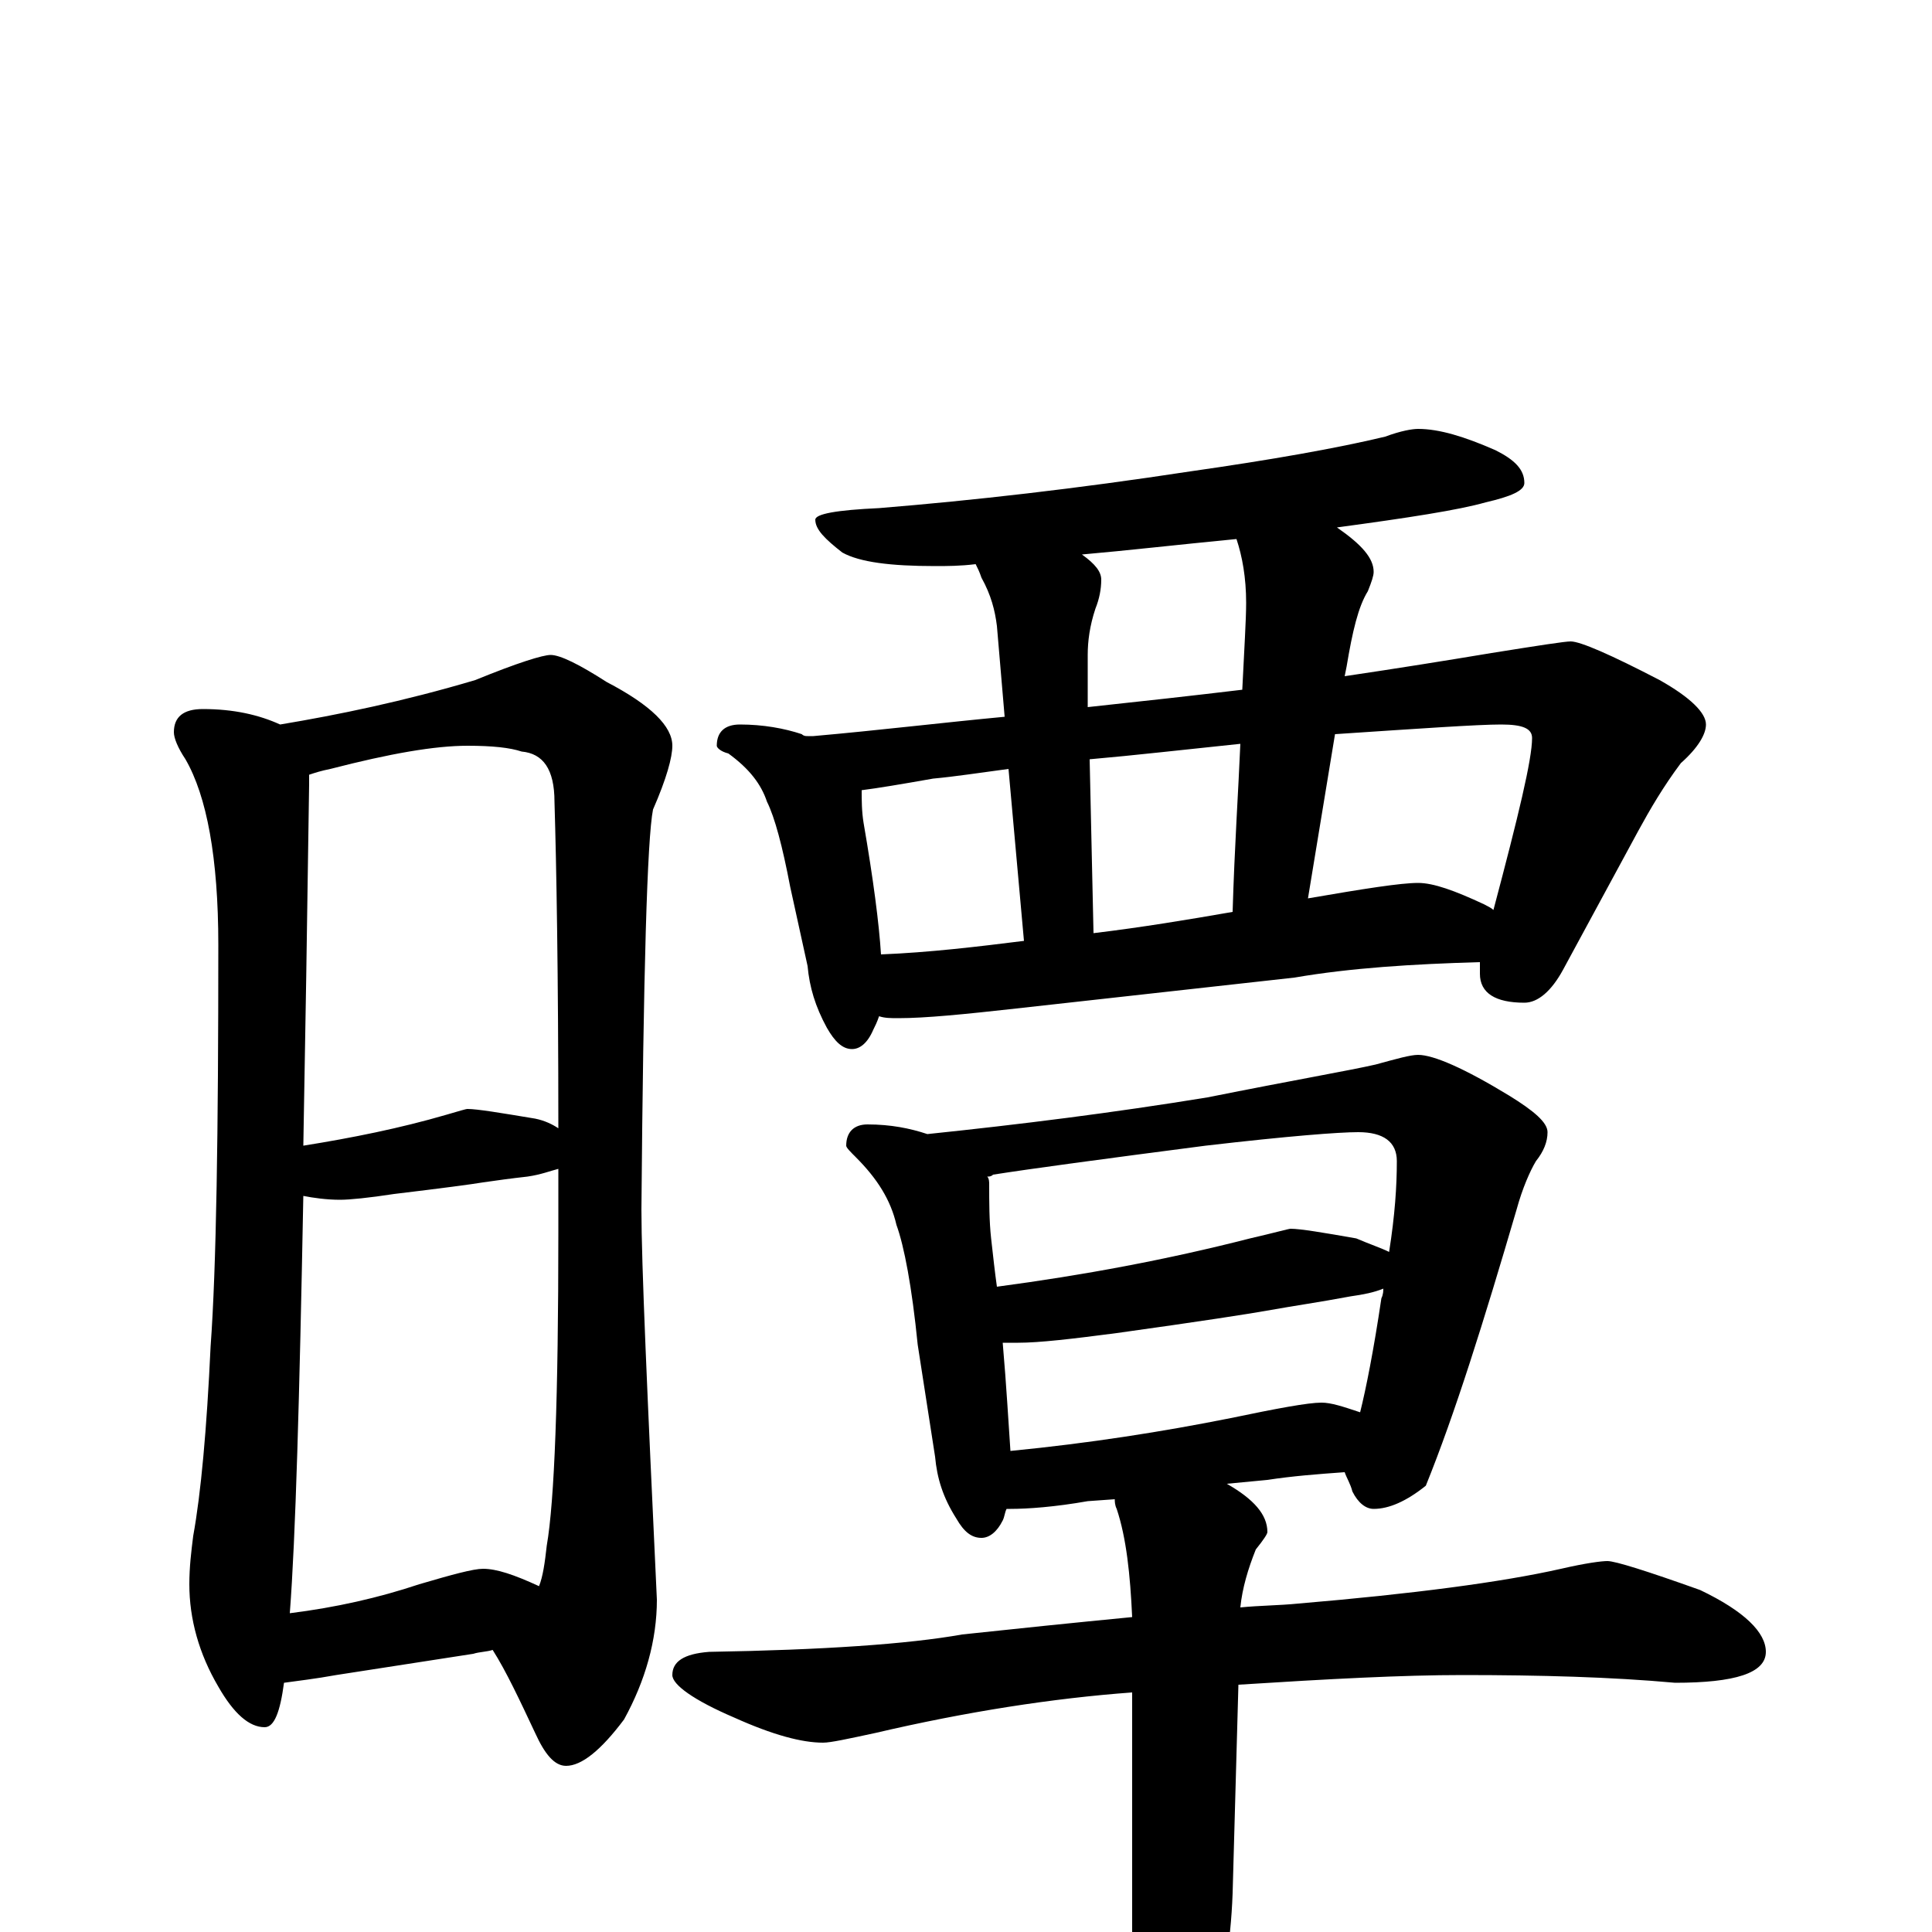 <?xml version="1.0" encoding="utf-8" ?>
<!DOCTYPE svg PUBLIC "-//W3C//DTD SVG 1.1//EN" "http://www.w3.org/Graphics/SVG/1.1/DTD/svg11.dtd">
<svg version="1.1" id="Layer_1" xmlns="http://www.w3.org/2000/svg" xmlns:xlink="http://www.w3.org/1999/xlink" x="0px" y="145px" width="1000px" height="1000px" viewBox="0 0 1000 1000" enable-background="new 0 0 1000 1000" xml:space="preserve">
<g id="Layer_1">
<path id="glyph" transform="matrix(1 0 0 -1 0 1000)" d="M105,633C121,633 134,630 145,625C175,630 209,637 246,648C268,657 281,661 285,661C290,661 300,656 314,647C337,635 348,624 348,614C348,608 345,597 338,581C335,566 333,497 332,374C332,346 335,279 340,172C340,151 334,130 323,110C311,94 301,86 293,86C287,86 282,92 277,103C269,120 262,135 255,146C252,145 248,145 245,144l-71,-11C163,131 154,130 147,129C145,114 142,106 137,106C129,106 121,113 113,127C103,144 98,162 98,180C98,189 99,197 100,205C104,227 107,260 109,303C112,344 113,414 113,511C113,556 107,588 96,607C92,613 90,618 90,621C90,629 95,633 105,633M150,165C174,168 196,173 217,180C234,185 245,188 250,188C257,188 266,185 279,179C281,184 282,191 283,200C287,223 289,277 289,362C289,374 289,385 289,395C285,394 280,392 273,391C264,390 257,389 250,388C244,387 229,385 204,382C191,380 181,379 176,379C169,379 162,380 157,381C155,276 153,204 150,165M157,407C182,411 207,416 231,423C238,425 241,426 242,426C247,426 259,424 277,421C282,420 286,418 289,416C289,496 288,552 287,585C287,602 281,610 270,611C264,613 255,614 242,614C225,614 202,610 171,602C166,601 163,600 160,599C160,598 160,596 160,594C159,523 158,461 157,407M734,778C745,778 758,774 774,767C784,762 789,757 789,750C789,746 782,743 769,740C755,736 729,732 692,727C705,718 711,711 711,704C711,702 710,699 708,694C703,686 700,673 697,655l-1,-5C723,654 748,658 772,662C797,666 810,668 813,668C818,668 834,661 859,648C875,639 883,631 883,625C883,620 879,613 870,605C861,593 854,581 848,570l-39,-72C803,487 796,481 789,481C774,481 766,486 766,496C766,497 766,499 766,502C731,501 699,499 670,494l-144,-16C499,475 479,473 465,473C461,473 458,473 455,474C454,471 453,469 452,467C449,460 445,457 441,457C436,457 432,461 428,468C422,479 419,489 418,500l-9,41C405,562 401,577 397,585C394,594 388,602 377,610C373,611 371,613 371,614C371,621 375,625 383,625C395,625 406,623 415,620C416,619 417,619 418,619C419,619 420,619 421,619C455,622 488,626 520,629l-4,47C515,684 513,692 508,701C507,704 506,706 505,708C497,707 490,707 484,707C461,707 445,709 436,714C427,721 422,726 422,731C422,734 433,736 455,737C504,741 557,747 616,756C658,762 692,768 717,774C725,777 731,778 734,778M456,506C481,507 506,510 530,513l-8,89C507,600 494,598 483,597C466,594 454,592 446,591C446,586 446,580 447,574C452,545 455,522 456,506M566,517C591,520 615,524 638,528C639,562 641,591 642,615C613,612 587,609 564,607M677,535C706,540 725,543 734,543C742,543 753,539 768,532C770,531 772,530 773,529C786,578 793,607 793,618C793,623 788,625 777,625C765,625 736,623 691,620M643,643C644,664 645,679 645,688C645,701 643,712 640,721C609,718 583,715 560,713C567,708 570,704 570,700C570,695 569,690 567,685C564,676 563,668 563,661l0,-27C591,637 618,640 643,643M449,418C461,418 471,416 480,413C528,418 576,424 625,432C670,441 699,446 712,449C723,452 730,454 734,454C742,454 758,447 781,433C794,425 801,419 801,414C801,409 799,404 795,399C792,394 788,385 785,374C768,316 753,268 738,231C728,223 719,219 711,219C707,219 703,222 700,228C699,232 697,235 696,238C682,237 669,236 656,234l-21,-2C649,224 656,216 656,207C656,206 654,203 650,198C646,188 643,178 642,168C652,169 662,169 672,170C731,175 777,181 808,188C821,191 829,192 832,192C836,192 852,187 880,177C903,166 914,155 914,145C914,134 898,129 867,129C834,132 797,133 757,133C726,133 688,131 641,128l-3,-108C637,-7 633,-30 625,-50C618,-81 611,-97 605,-97C598,-97 593,-87 590,-66C587,-52 586,-33 586,-8l0,132C545,121 500,114 453,103C439,100 430,98 426,98C415,98 400,102 380,111C359,120 348,128 348,133C348,140 354,144 367,145C426,146 470,149 498,154C526,157 555,160 586,163C585,185 583,204 578,219C577,221 577,223 577,224l-14,-1C546,220 532,219 523,219C522,219 522,219 521,219C520,217 520,215 519,213C516,207 512,204 508,204C503,204 499,207 495,214C488,225 485,235 484,246l-9,58C472,334 468,355 464,366C461,379 454,390 443,401C440,404 438,406 438,407C438,414 442,418 449,418M523,249C564,253 602,259 637,266C661,271 677,274 684,274C689,274 695,272 704,269C707,281 711,301 715,328C716,330 716,332 716,333C711,331 706,330 699,329C683,326 669,324 658,322C647,320 621,316 578,310C555,307 538,305 527,305C524,305 522,305 519,305C521,282 522,263 523,249M516,334C561,340 604,348 647,359C660,362 667,364 668,364C673,364 685,362 702,359C709,356 715,354 719,352C722,371 723,386 723,399C723,409 716,414 703,414C693,414 667,412 624,407C570,400 533,395 514,392C513,391 512,391 511,391C512,390 512,388 512,387C512,378 512,368 513,359C514,350 515,341 516,334z"/>
</g>
</svg>
